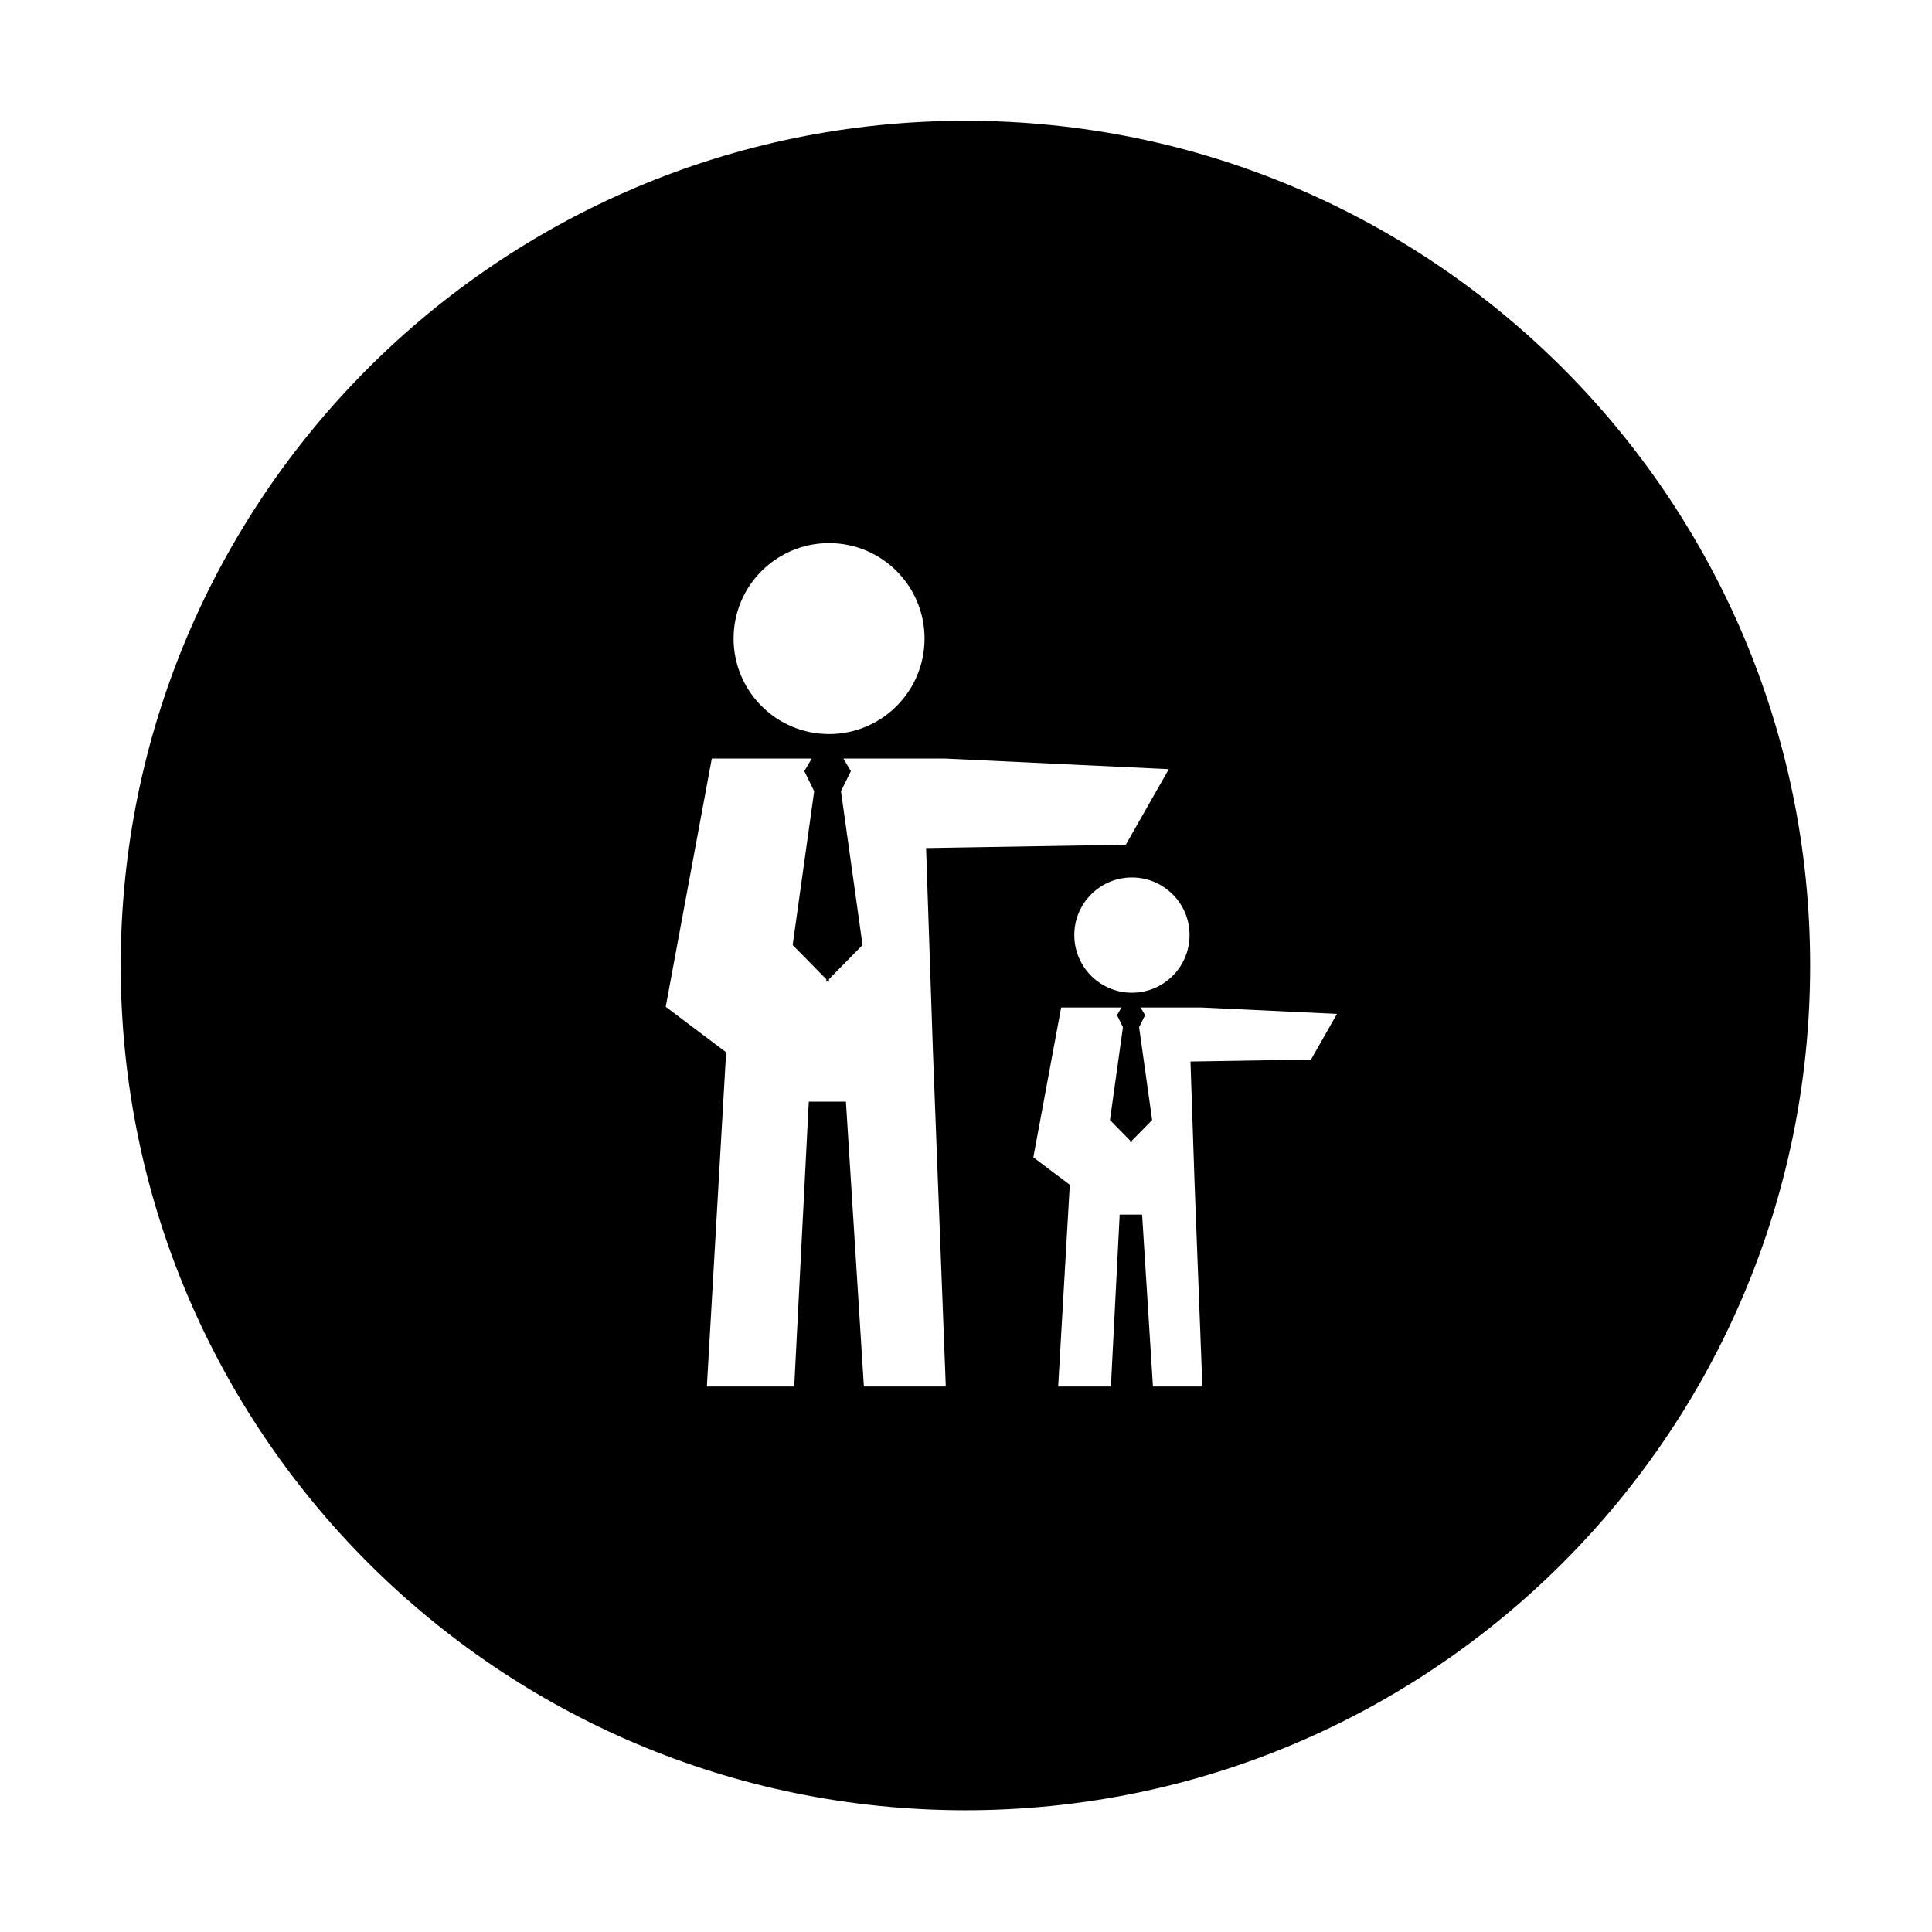 <?xml version="1.0" standalone="no"?><!DOCTYPE svg PUBLIC "-//W3C//DTD SVG 1.1//EN" "http://www.w3.org/Graphics/SVG/1.1/DTD/svg11.dtd"><svg t="1652501478661" class="icon" viewBox="0 0 1024 1024" version="1.1" xmlns="http://www.w3.org/2000/svg" p-id="6862" xmlns:xlink="http://www.w3.org/1999/xlink" width="200" height="200"><defs><style type="text/css">@font-face { font-family: feedback-iconfont; src: url("//at.alicdn.com/t/font_1031158_u69w8yhxdu.woff2?t=1630033759944") format("woff2"), url("//at.alicdn.com/t/font_1031158_u69w8yhxdu.woff?t=1630033759944") format("woff"), url("//at.alicdn.com/t/font_1031158_u69w8yhxdu.ttf?t=1630033759944") format("truetype"); }
</style></defs><path d="M511.706 64.02c-247.273 0-447.725 200.453-447.725 447.725s200.452 447.725 447.725 447.725 447.725-200.453 447.725-447.725S758.979 64.02 511.706 64.02zM630.485 495.6c0 16.888-13.672 30.564-30.543 30.564-16.87 0-30.543-13.676-30.543-30.564 0-16.85 13.672-30.526 30.543-30.526C616.812 465.074 630.485 478.751 630.485 495.6zM439.423 287.846c27.953 0 50.604 22.66 50.604 50.578 0 27.979-22.651 50.64-50.604 50.64-27.953 0-50.607-22.66-50.607-50.64C388.817 310.507 411.471 287.846 439.423 287.846zM494.493 557.734l6.798 177.147-43.414 0-9.516-150.97-19.687 0-7.716 150.97-46.304 0 10.205-177.147-32.012-24.125 24.433-131.579 52.959 0-3.923 6.695 5.217 10.638-11.396 81.524 17.817 18.126 0 1.424 0.68-0.708 0.71 0.708 0-1.424 17.82-18.126-11.434-81.524 5.256-10.638-3.962-6.695 53.585 0 118.882 5.636-22.791 40.056-105.856 1.775L494.493 557.734zM694.87 561.567l-63.89 1.071 2.201 65.325 4.102 106.917-26.201 0-5.745-91.118-11.882 0-4.658 91.118-27.946 0 6.157-106.917-19.317-14.561 14.745-79.414 31.966 0-2.368 4.041 3.149 6.421-6.878 49.203 10.752 10.94 0 0.86 0.41-0.428 0.428 0.428 0-0.86 10.758-10.94-6.904-49.203 3.176-6.421-2.392-4.041 32.34 0 71.751 3.401L694.87 561.567z" p-id="6863"></path></svg>